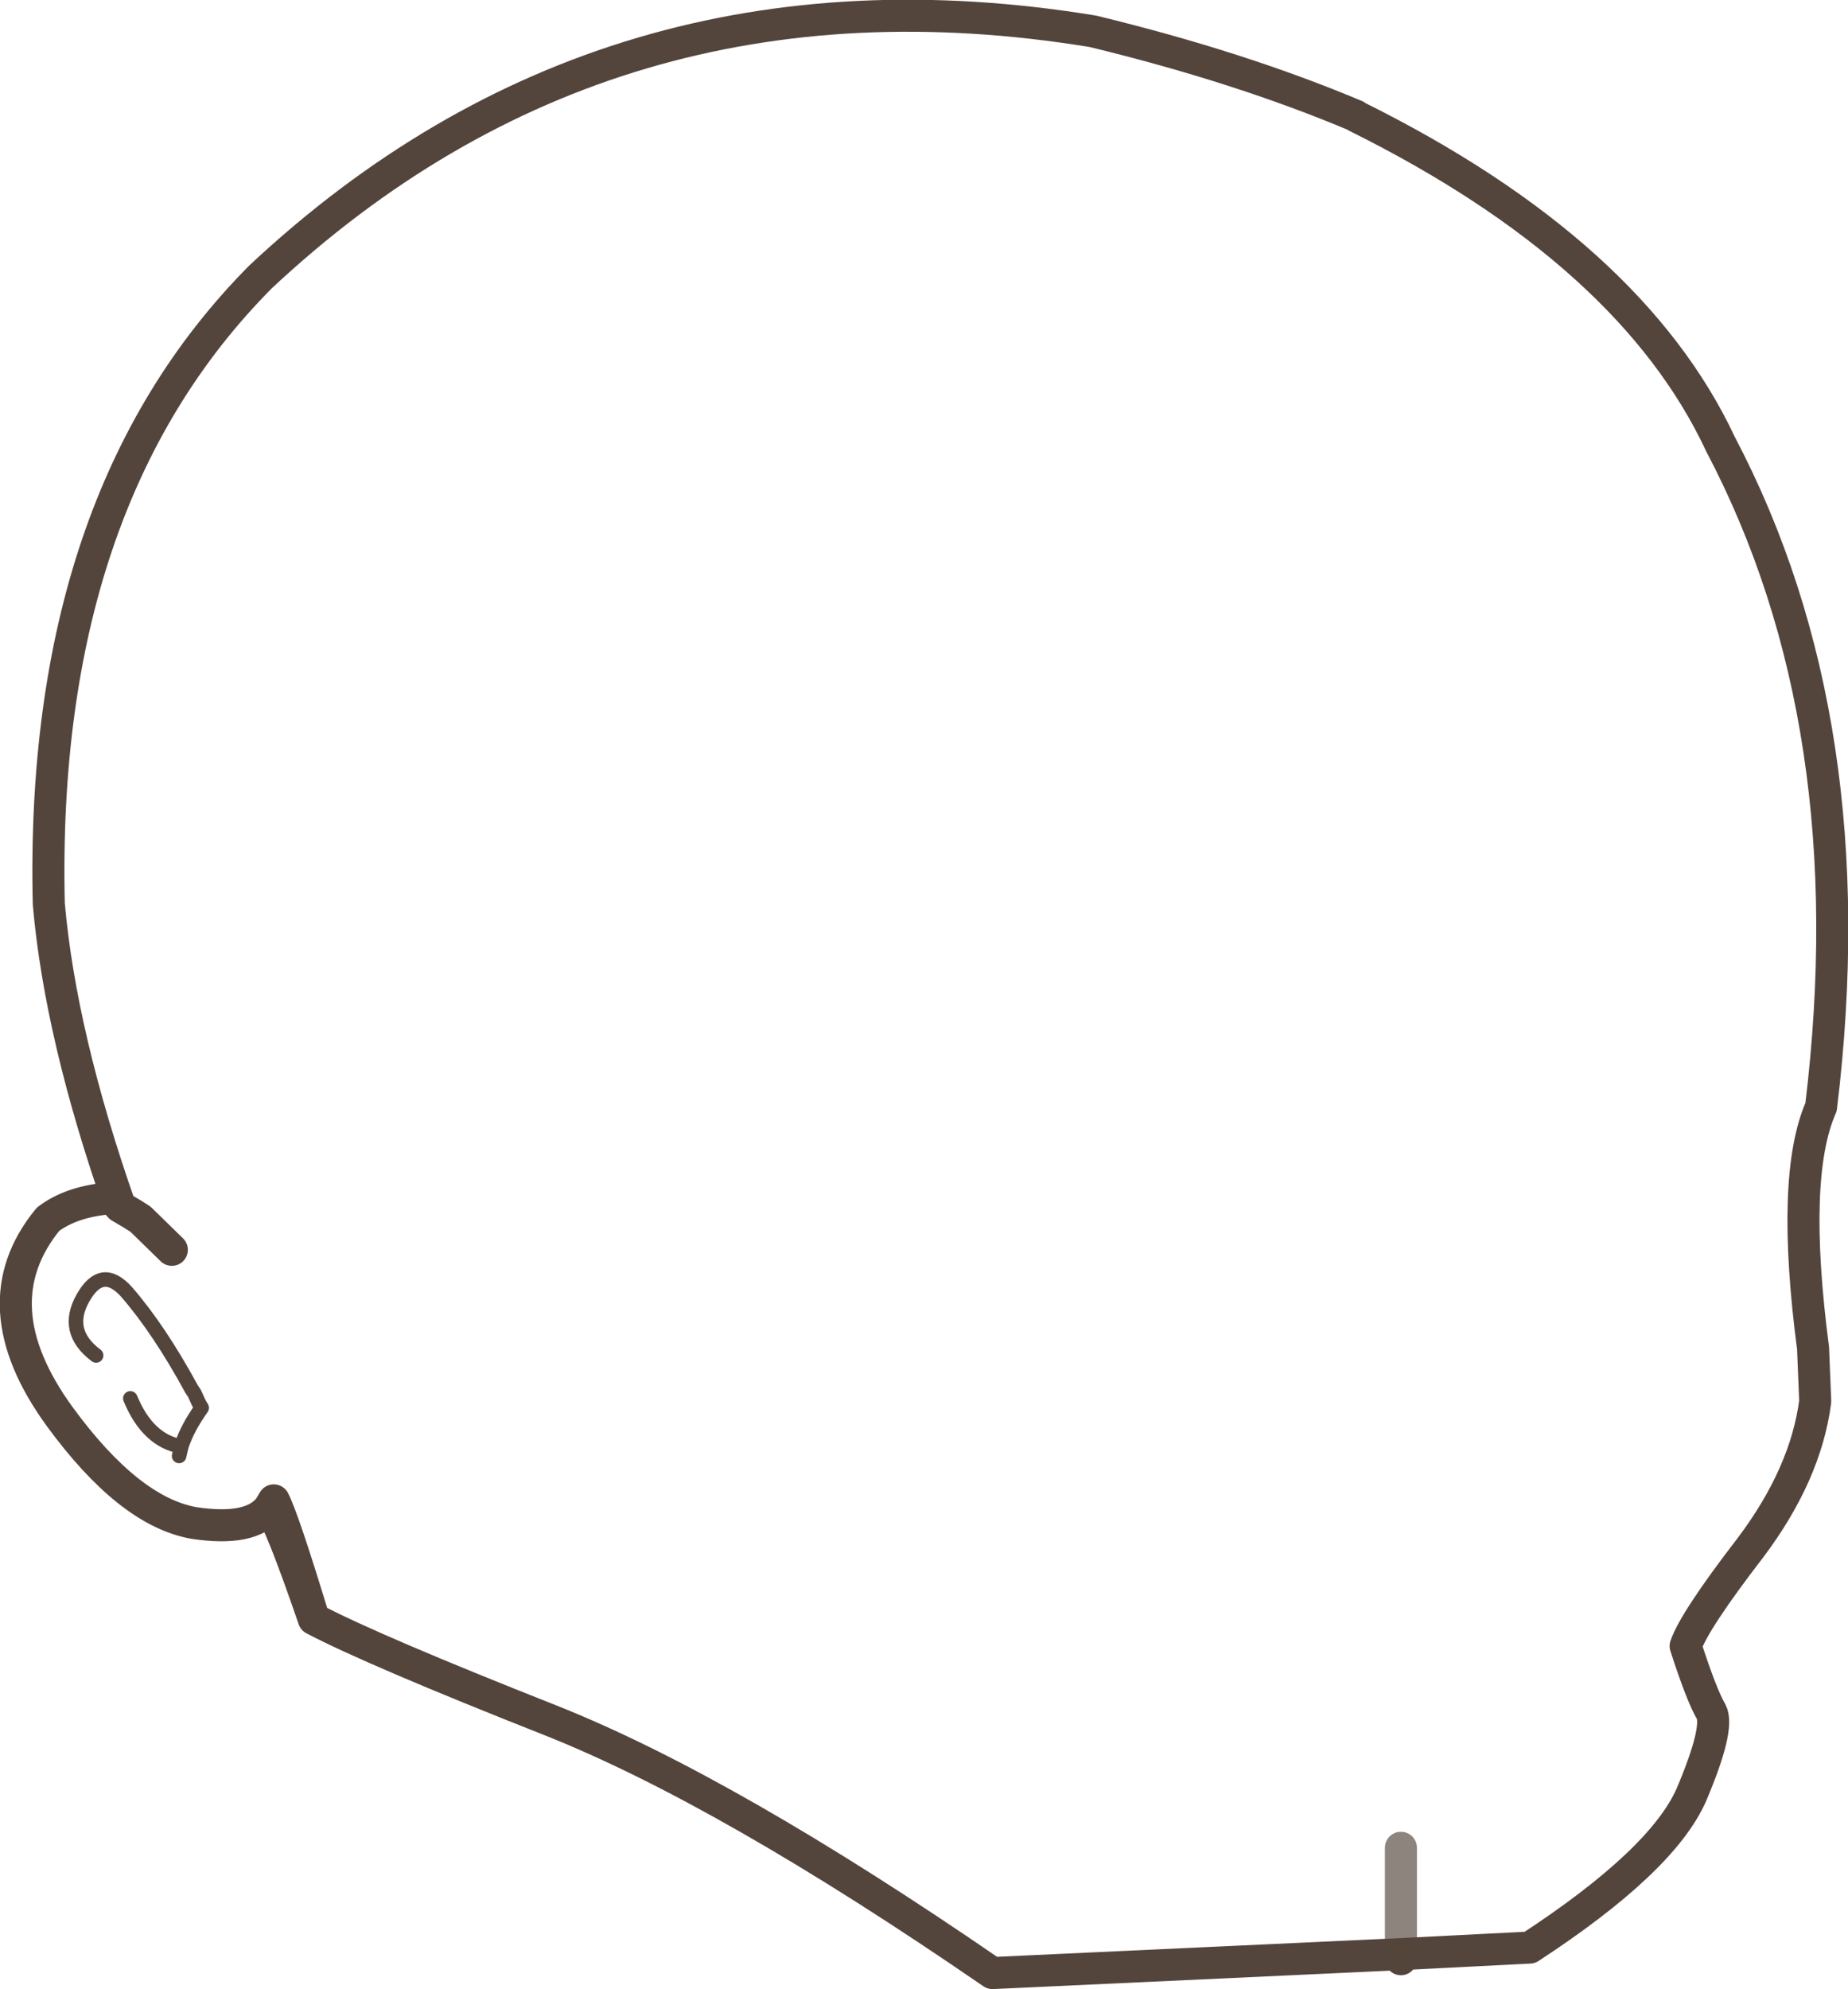 <?xml version="1.0" encoding="UTF-8" standalone="no"?>
<svg xmlns:xlink="http://www.w3.org/1999/xlink" height="136.55px" width="126.9px" xmlns="http://www.w3.org/2000/svg">
  <g transform="matrix(1.0, 0.0, 0.0, 1.0, 63.45, 68.25)">
    <path d="M32.75 65.9 L41.6 65.45 Q50.7 59.5 52.7 54.95 54.65 50.35 54.05 49.25 53.4 48.15 52.3 44.75 52.9 43.0 56.75 38.0 60.55 32.95 61.2 27.95 L61.05 24.3 Q59.5 12.5 61.6 7.75 64.8 -18.55 54.7 -37.75 48.55 -50.9 29.7 -60.25 L29.65 -60.3 Q21.7 -63.65 11.6 -66.1 -21.7 -71.55 -45.55 -49.25 -60.75 -33.95 -60.1 -6.2 -59.3 2.9 -55.2 14.6 L-54.35 15.1 -53.8 15.45 -51.65 17.55 M32.75 66.25 L32.75 65.9 4.7 67.2 Q-13.55 54.65 -25.65 49.85 -37.8 45.05 -41.9 42.9 -44.2 36.2 -44.95 35.25 -46.2 36.9 -50.15 36.3 -54.6 35.5 -59.35 29.0 -64.95 21.3 -60.15 15.45 -58.5 14.2 -55.75 14.0 L-55.2 14.6 M-44.95 35.25 L-44.65 34.75 Q-44.0 36.0 -41.9 42.9" fill="none" stroke="#54453c" stroke-linecap="round" stroke-linejoin="round" stroke-width="2.2"/>
    <path d="M32.75 65.9 L32.75 58.6" fill="none" stroke="#54453c" stroke-linecap="round" stroke-linejoin="round" stroke-opacity="0.659" stroke-width="2.2"/>
    <path d="M-56.85 24.8 Q-59.05 23.15 -57.75 20.85 -56.45 18.55 -54.75 20.45 -52.5 23.05 -50.3 27.1 L-50.1 27.4 -49.85 27.95 -49.75 28.15 -49.6 28.4 Q-50.6 29.8 -51.0 31.05 L-51.15 31.7 M-51.0 31.05 Q-53.3 30.65 -54.5 27.75" fill="none" stroke="#54453c" stroke-linecap="round" stroke-linejoin="round" stroke-width="1.0"/>
  </g>
</svg>
